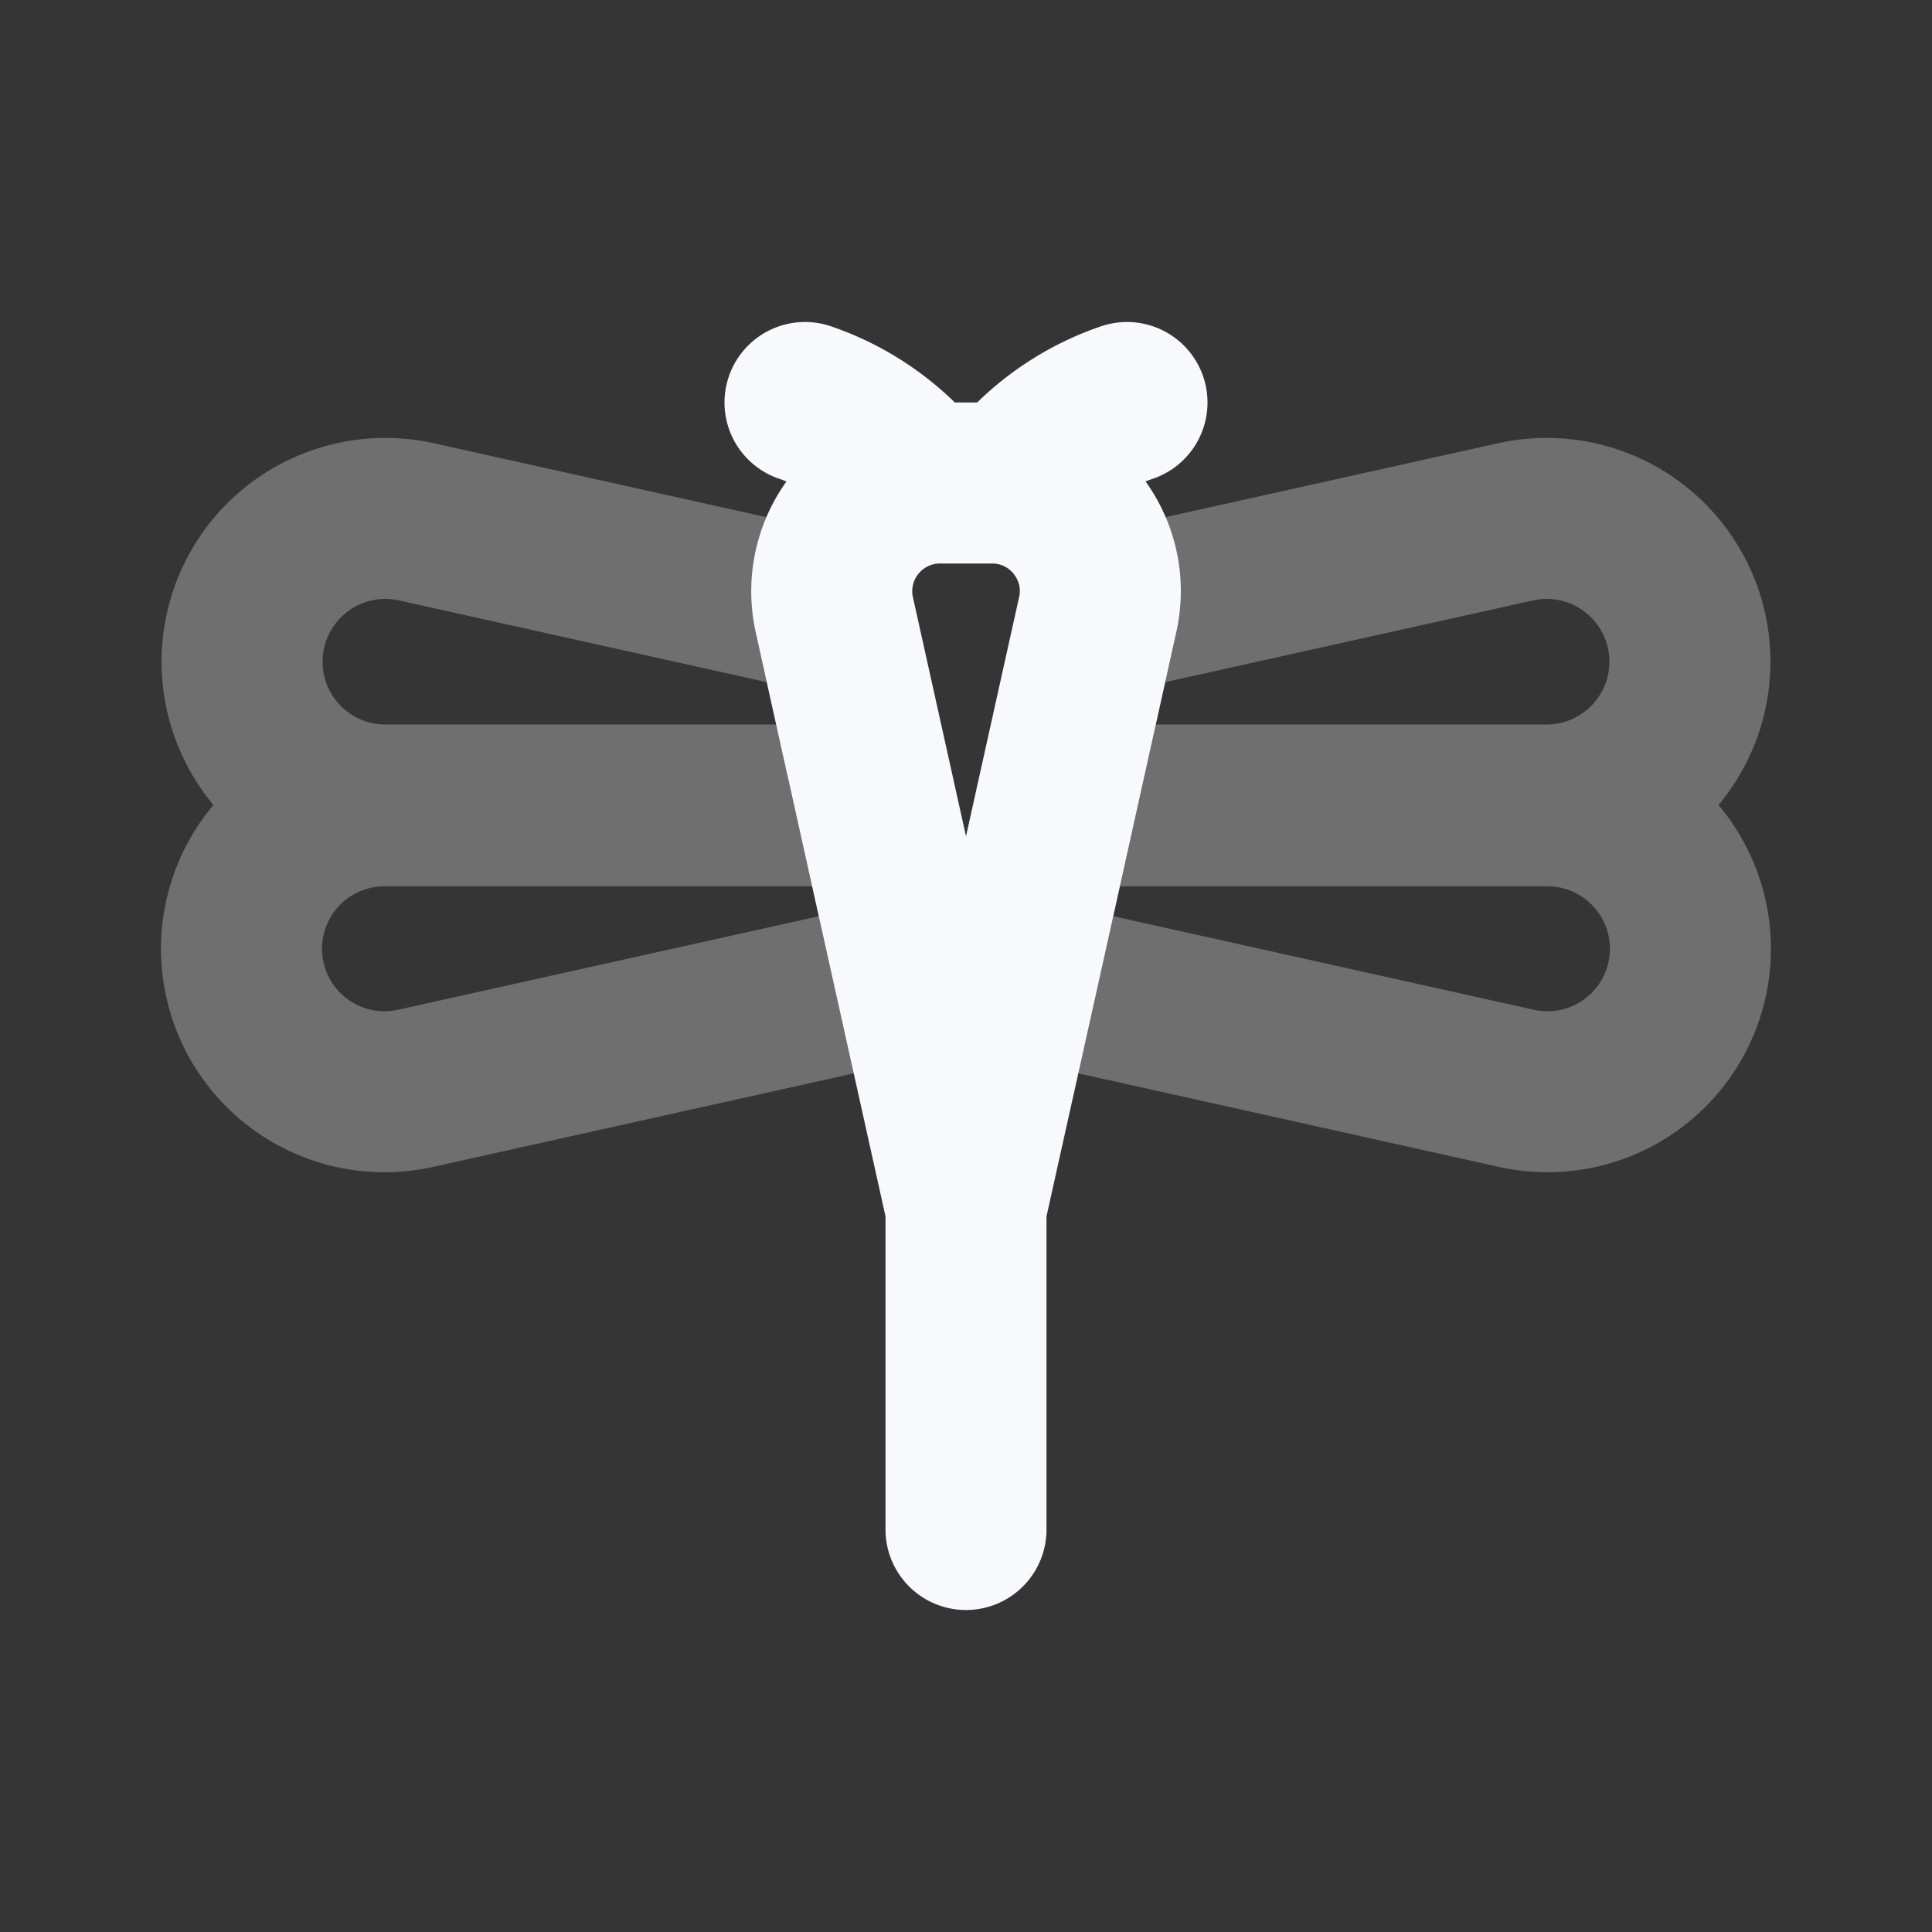 <svg xmlns="http://www.w3.org/2000/svg" width="24" height="24" fill="none"><rect width="100%" height="100%" fill="#333333" stroke="none"/><path fill="#fff" fill-opacity=".01" d="M24 0v24H0V0z"/><path stroke="#F7F9FC" stroke-linejoin="round" stroke-width="2" d="m13.109 10.01-.473 2.13 6.203 1.38a1.776 1.776 0 1 0 .386-3.51zm0 0 .002-.01m-2.222 0-.525-2.364-5.197-1.155A1.78 1.78 0 1 0 4.78 10zm0 0 .002.01m2.22-.01.525-2.364 5.197-1.155A1.78 1.78 0 1 1 19.22 10zm-2.22.01.474 2.131L5.16 13.52a1.776 1.776 0 1 1-.385-3.51z" opacity=".3"/><path stroke="#F7F9FC" stroke-linecap="round" stroke-width="2" d="M12 14v5M10 5a3.095 3.095 0 0 1 1.42 1h1.16A3.095 3.095 0 0 1 14 5m-2 10-.635-2.859-.474-2.131-.002-.01-.525-2.364v0A1.345 1.345 0 0 1 11.676 6h.648c.86 0 1.499.797 1.312 1.636v0L13.111 10l-.002.01-.473 2.13z"/></svg>